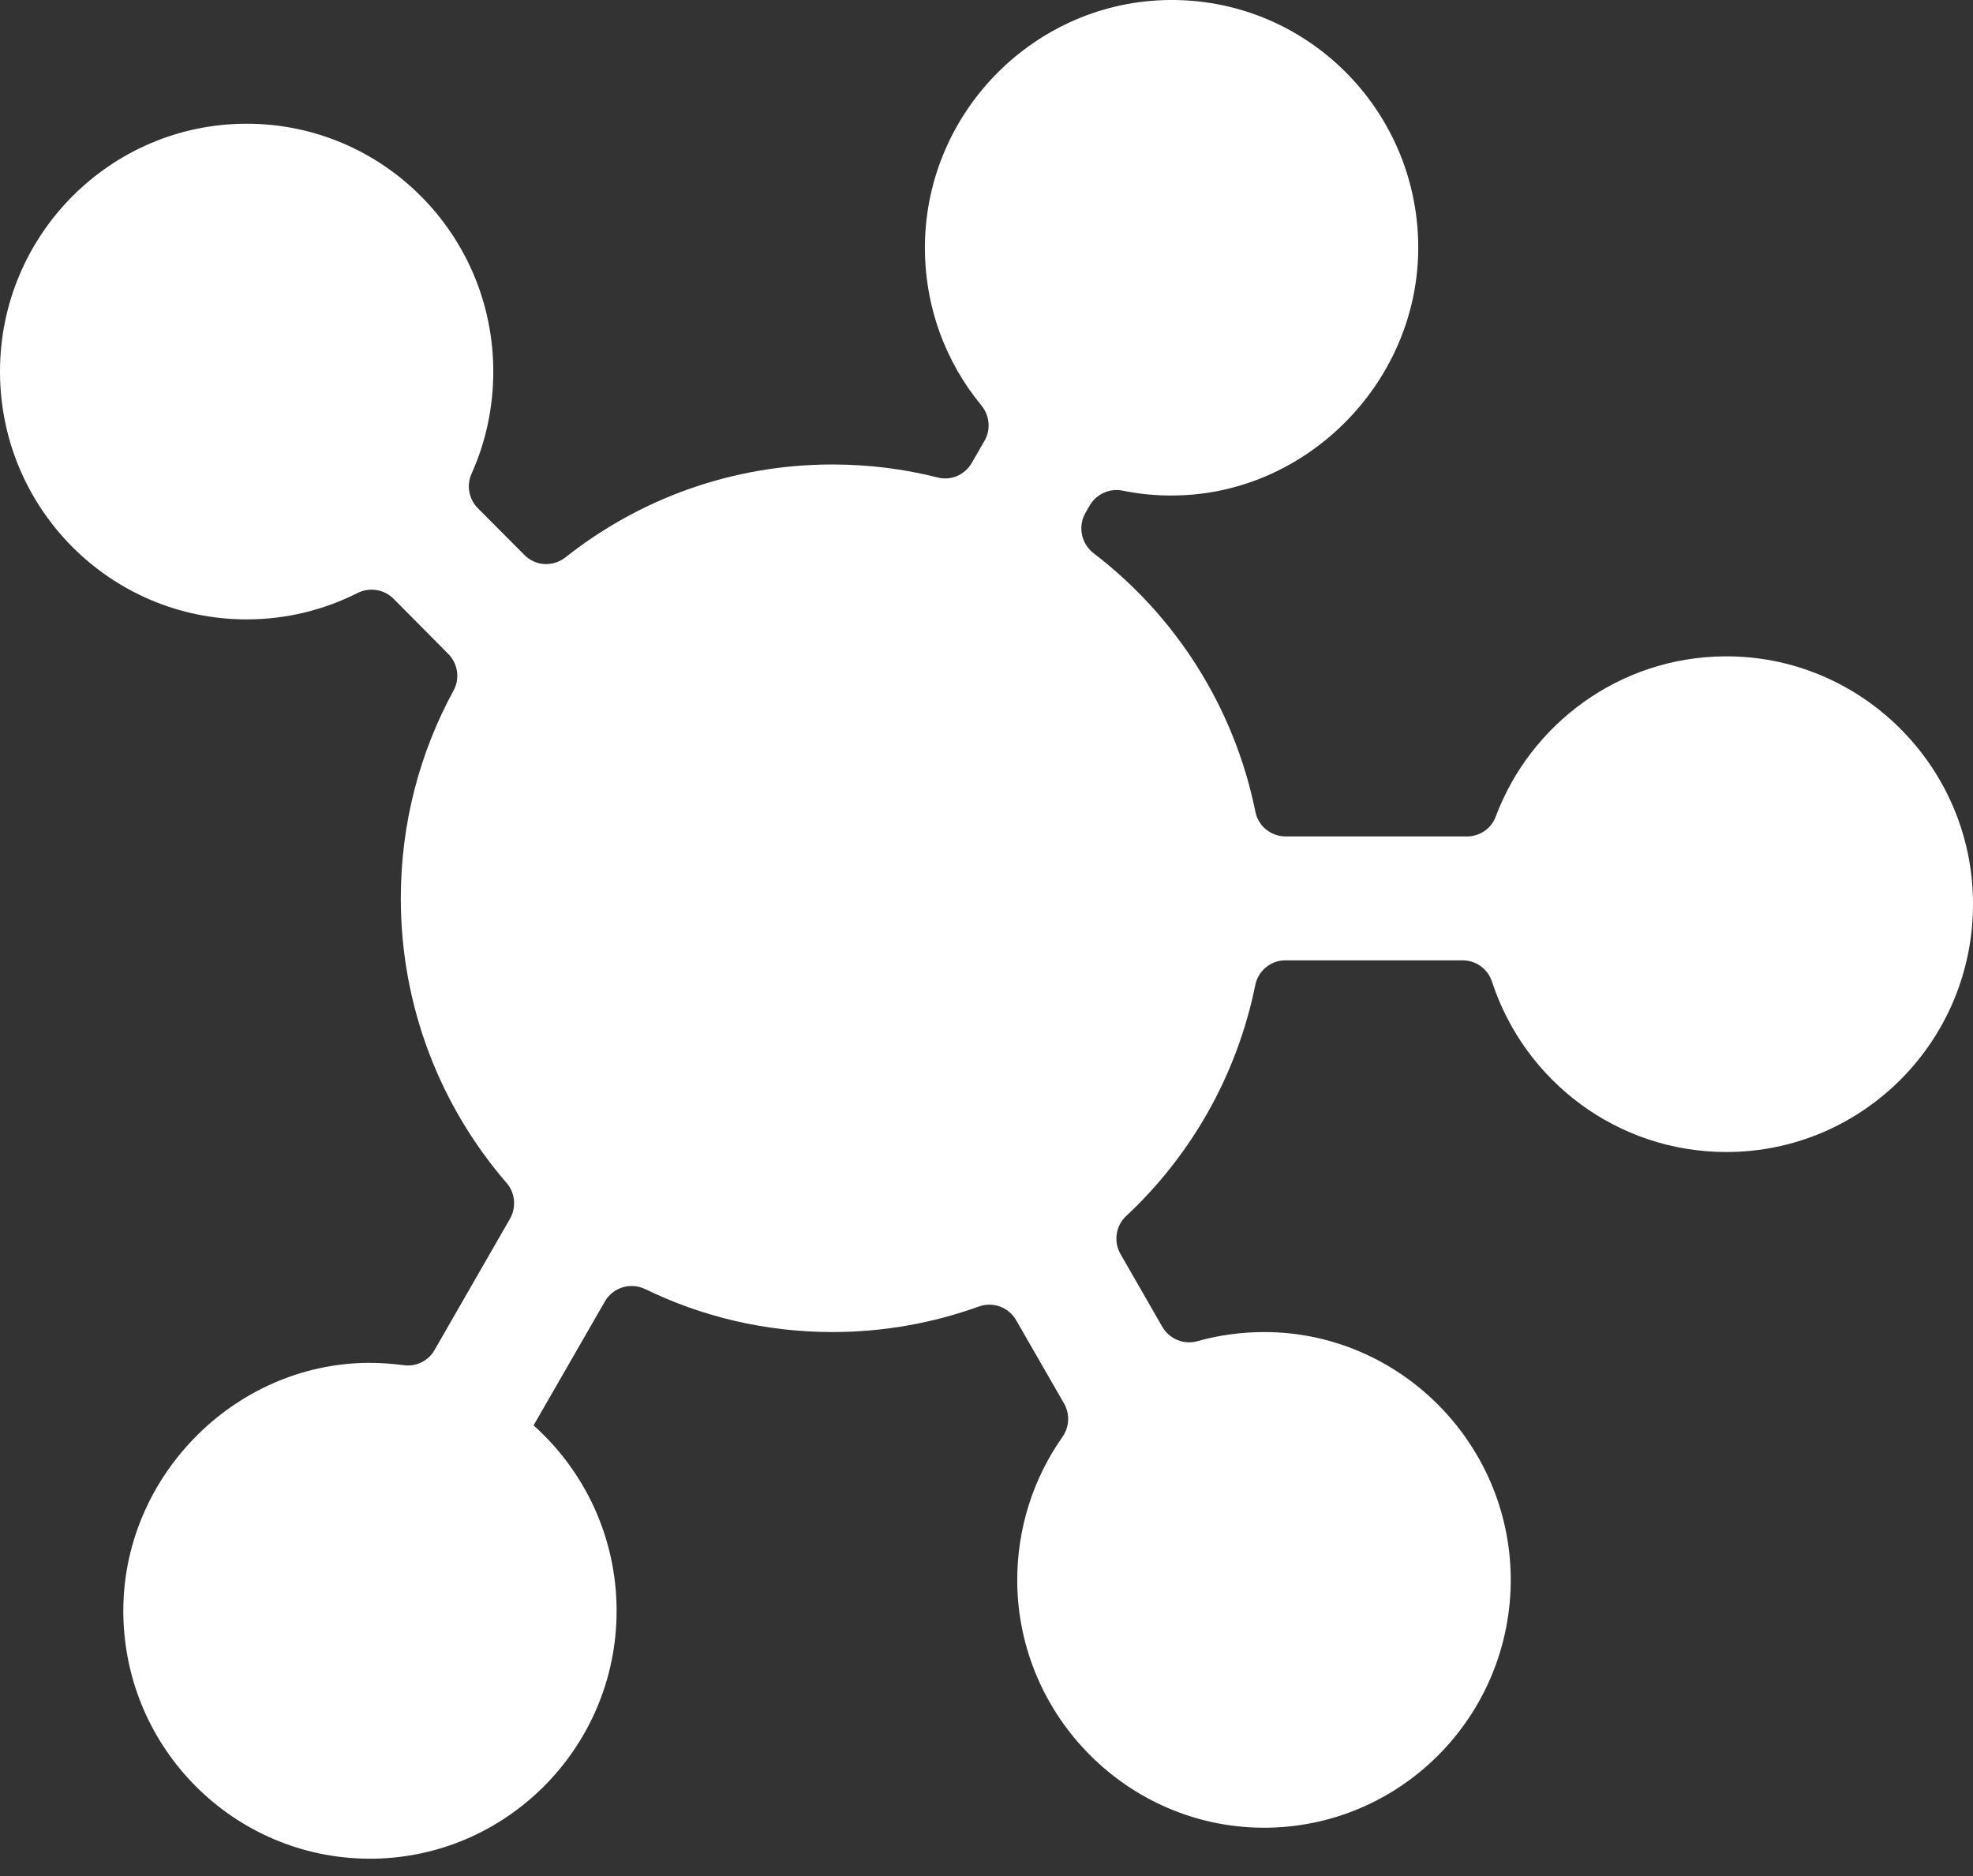 <?xml version="1.0" encoding="UTF-8"?>
<svg width="61px" height="58px" viewBox="0 0 61 58" version="1.1" xmlns="http://www.w3.org/2000/svg" xmlns:xlink="http://www.w3.org/1999/xlink">
    <rect x="0" y="0" width="61" height="58" fill="#333333" stroke="none"/>
    <title>路径</title>
    <g id="页面-1" stroke="none" stroke-width="1" fill="none" fill-rule="evenodd">
        <g id="画板" transform="translate(-30, -34)" fill="#FFFFFF" fill-rule="nonzero">
            <path d="M77.143,54.214 C76.845,54.513 76.773,54.974 76.976,55.346 C78.018,57.255 78.608,59.446 78.608,61.774 C78.608,65.138 77.375,68.215 75.337,70.573 C75.069,70.879 75.034,71.327 75.23,71.675 L77.566,75.739 C77.762,76.08 78.138,76.26 78.525,76.206 C78.882,76.158 79.246,76.134 79.615,76.134 C83.791,76.164 87.241,79.708 87.187,83.898 C87.134,88.07 83.767,91.434 79.615,91.464 C75.391,91.494 71.936,88.046 71.936,83.802 C71.936,81.521 72.931,79.474 74.503,78.067 L72.299,74.237 C72.049,73.8 71.507,73.638 71.054,73.853 C69.308,74.703 67.342,75.182 65.263,75.182 C63.673,75.182 62.147,74.901 60.735,74.392 C60.301,74.237 59.818,74.41 59.586,74.811 L58.102,77.391 C57.917,77.714 57.935,78.115 58.15,78.421 C59.043,79.69 59.562,81.24 59.55,82.916 C59.508,87.076 56.124,90.47 51.984,90.506 C47.718,90.542 44.251,87.052 44.292,82.76 C44.34,78.588 47.748,75.188 51.906,75.182 C52.621,75.182 53.318,75.278 53.98,75.464 C54.397,75.583 54.843,75.398 55.064,75.021 L56.357,72.77 C56.577,72.387 56.506,71.896 56.184,71.597 C54.182,69.729 52.758,67.251 52.192,64.462 C52.103,64.013 51.716,63.69 51.257,63.69 L45.776,63.69 C45.365,63.69 44.995,63.959 44.87,64.354 C43.869,67.413 41.004,69.616 37.626,69.616 C33.396,69.616 29.97,66.156 30,61.9 C30.024,57.674 33.491,54.25 37.697,54.292 C40.926,54.322 43.679,56.375 44.757,59.248 C44.894,59.619 45.252,59.859 45.645,59.859 L51.251,59.859 C51.704,59.859 52.097,59.542 52.186,59.099 C52.842,55.854 54.659,53.035 57.191,51.102 C57.572,50.808 57.679,50.276 57.441,49.857 L57.31,49.629 C57.101,49.27 56.696,49.09 56.291,49.168 C55.767,49.276 55.219,49.33 54.659,49.318 C50.518,49.258 47.098,45.72 47.152,41.56 C47.206,37.352 50.631,33.964 54.837,34 C58.966,34.036 62.344,37.412 62.404,41.554 C62.427,43.446 61.772,45.188 60.658,46.534 C60.402,46.846 60.36,47.283 60.563,47.63 L60.956,48.312 C61.17,48.683 61.599,48.869 62.01,48.761 C63.053,48.498 64.143,48.36 65.263,48.36 C68.379,48.36 71.245,49.432 73.52,51.233 C73.902,51.533 74.444,51.503 74.783,51.161 L76.225,49.713 C76.505,49.432 76.583,49.007 76.422,48.647 C75.987,47.684 75.749,46.612 75.749,45.487 C75.749,41.255 79.162,37.825 83.374,37.825 C87.58,37.825 91,41.261 91,45.487 C91,49.719 87.586,53.149 83.374,53.149 C82.141,53.149 80.979,52.855 79.949,52.335 C79.579,52.149 79.132,52.215 78.835,52.508 L77.143,54.214 L77.143,54.214 Z" id="路径" transform="translate(60.5, 62.732) scale(-1, 1) translate(-60.5, -62.732) "></path>
        </g>
    </g>
</svg>